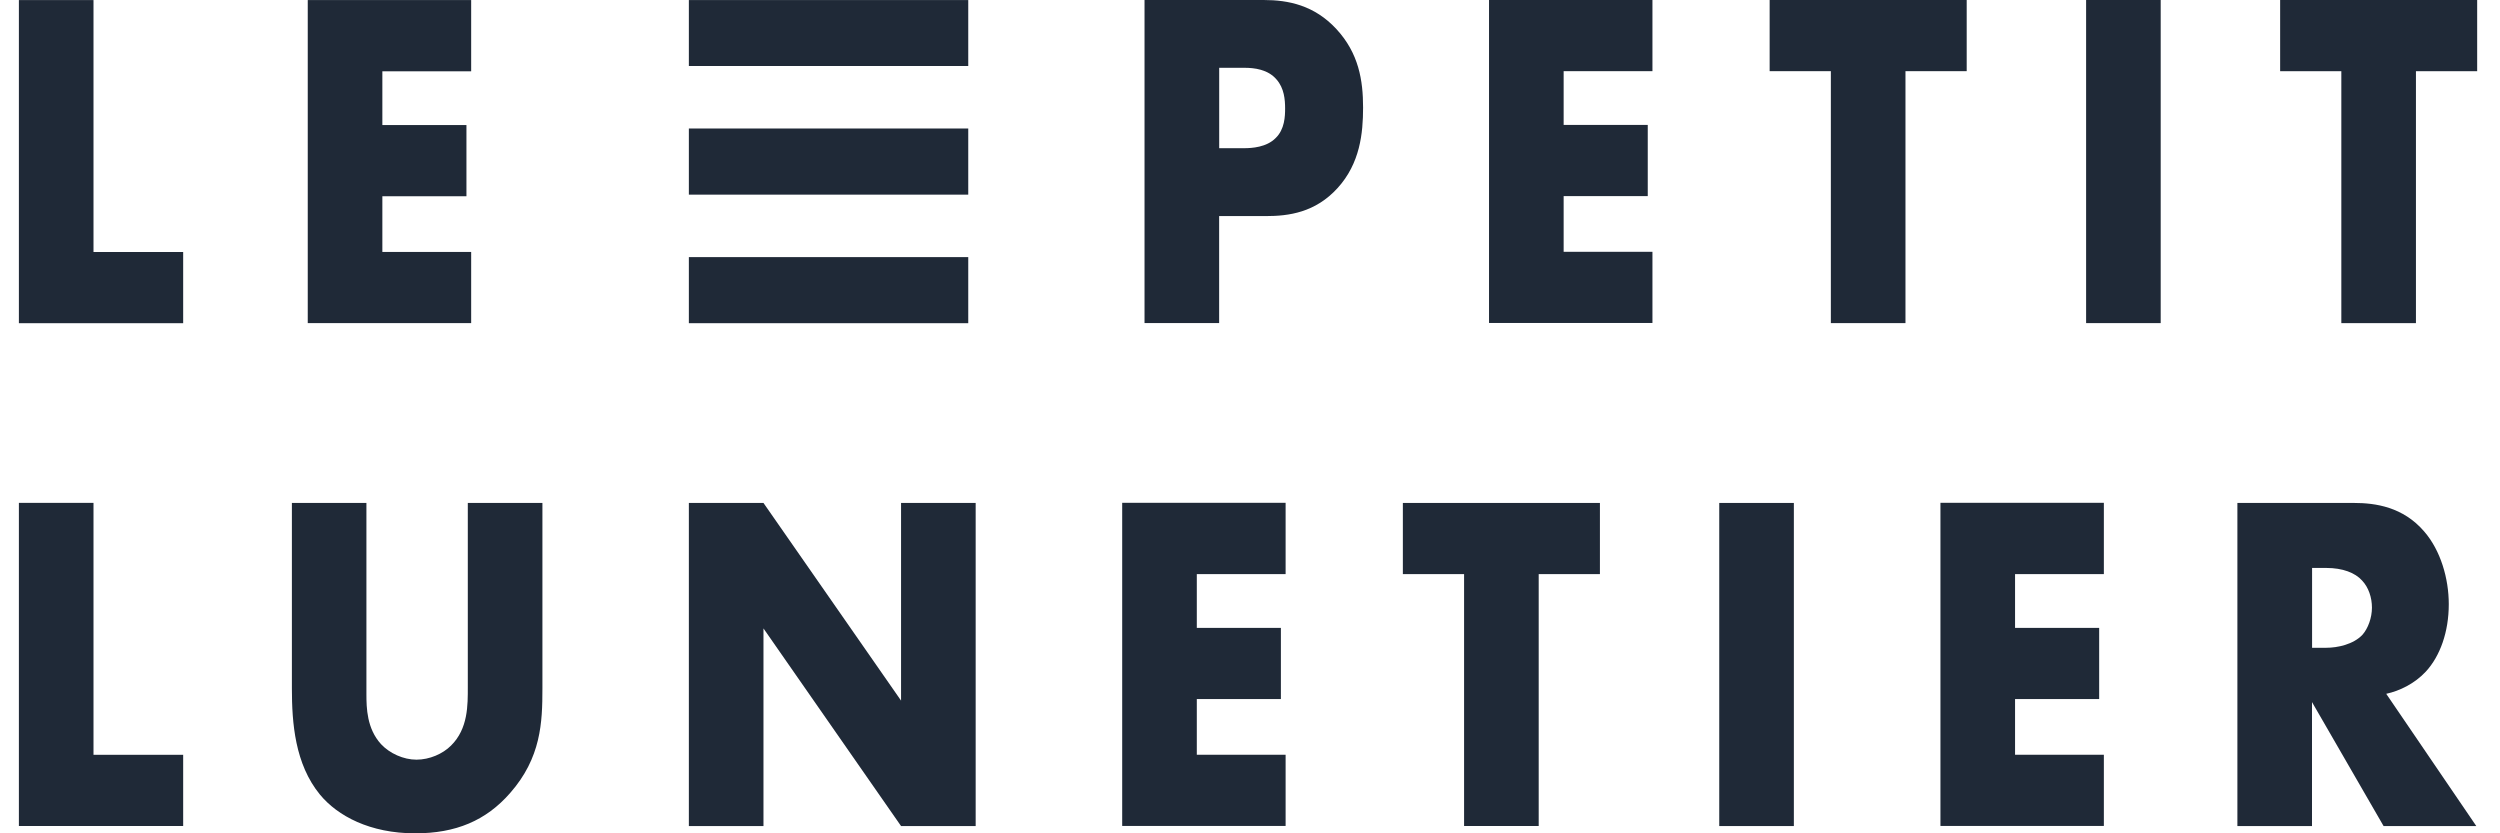 <svg width="90" height="30" viewBox="0 0 90 30" fill="none" xmlns="http://www.w3.org/2000/svg">
<g clip-path="url(#clip0_24535_3239)">
<path d="M3.366 0.002V9.072H6.594V11.635H0.68V0.002H3.366Z" fill="#1F2937"/>
<path d="M16.962 2.567H13.765V4.502H16.792V7.065H13.765V9.07H16.962V11.632H11.079V0.002H16.962V2.567Z" fill="#1F2937"/>
<path d="M43.889 7.777V11.63H41.203V0H45.487C46.388 0 47.318 0.191 48.11 1.046C48.916 1.918 49.071 2.894 49.071 3.873C49.071 4.798 48.962 5.878 48.156 6.767C47.349 7.656 46.386 7.779 45.579 7.779H43.886L43.889 7.777ZM43.889 5.335H44.789C45.068 5.335 45.596 5.302 45.923 4.97C46.25 4.655 46.264 4.185 46.264 3.907C46.264 3.592 46.233 3.175 45.954 2.86C45.644 2.495 45.148 2.441 44.806 2.441H43.891V5.335H43.889Z" fill="#1F2937"/>
<path d="M59.488 2.562H56.291V4.497H59.319V7.06H56.291V9.065H59.488V11.627H53.605V0H59.488V2.562Z" fill="#1F2937"/>
<path d="M68.597 2.562V11.632H65.911V2.562H63.707V0H70.801V2.562H68.597Z" fill="#1F2937"/>
<path d="M77.785 0V11.632H75.1V0H77.785Z" fill="#1F2937"/>
<path d="M86.974 2.562V11.632H84.288V2.562H82.085V0H89.178V2.562H86.974Z" fill="#1F2937"/>
<path d="M3.366 18.106V27.174H6.594V29.736H0.68V18.104H3.366V18.106Z" fill="#1F2937"/>
<path d="M13.191 18.106V24.994C13.191 25.483 13.206 26.232 13.719 26.791C14.029 27.123 14.526 27.348 14.993 27.348C15.461 27.348 15.94 27.14 16.236 26.842C16.856 26.232 16.841 25.377 16.841 24.732V18.106H19.527V24.786C19.527 26.006 19.481 27.28 18.362 28.552C17.493 29.545 16.405 30 14.947 30C13.317 30 12.152 29.373 11.518 28.605C10.617 27.505 10.508 26.023 10.508 24.786V18.106H13.194H13.191Z" fill="#1F2937"/>
<path d="M24.799 29.738V18.106H27.485L32.438 25.222V18.106H35.124V29.738H32.438L27.485 22.623V29.738H24.799Z" fill="#1F2937"/>
<path d="M46.282 20.668H43.085V22.604H46.112V25.166H43.085V27.171H46.282V29.734H40.399V18.101H46.282V20.664V20.668Z" fill="#1F2937"/>
<path d="M55.393 20.668V29.736H52.707V20.668H50.503V18.106H57.597V20.668H55.393Z" fill="#1F2937"/>
<path d="M64.579 18.106V29.738H61.893V18.106H64.579Z" fill="#1F2937"/>
<path d="M75.739 20.668H72.542V22.604H75.57V25.166H72.542V27.171H75.739V29.734H69.856V18.101H75.739V20.664V20.668Z" fill="#1F2937"/>
<path d="M84.741 18.106C85.516 18.106 86.511 18.247 87.272 19.135C87.863 19.816 88.156 20.826 88.156 21.751C88.156 22.744 87.846 23.616 87.332 24.175C86.928 24.611 86.386 24.873 85.904 24.977L89.147 29.738H85.809L83.232 25.275V29.738H80.546V18.106H84.736H84.741ZM83.235 23.32H83.746C84.15 23.32 84.724 23.199 85.049 22.851C85.25 22.623 85.39 22.24 85.39 21.875C85.39 21.509 85.267 21.143 85.034 20.898C84.785 20.62 84.337 20.446 83.746 20.446H83.235V23.323V23.32Z" fill="#1F2937"/>
<path d="M34.857 0.002H24.799V2.376H34.857V0.002Z" fill="#1F2937"/>
<path d="M34.857 4.626H24.799V7.007H34.857V4.626Z" fill="#1F2937"/>
<path d="M34.857 9.256H24.799V11.635H34.857V9.256Z" fill="#1F2937"/>
</g>
<defs>
<clipPath id="clip0_24535_3239">
<rect width="88.498" height="30" fill="white" transform="translate(0.68)"/>
</clipPath>
</defs>
</svg>
